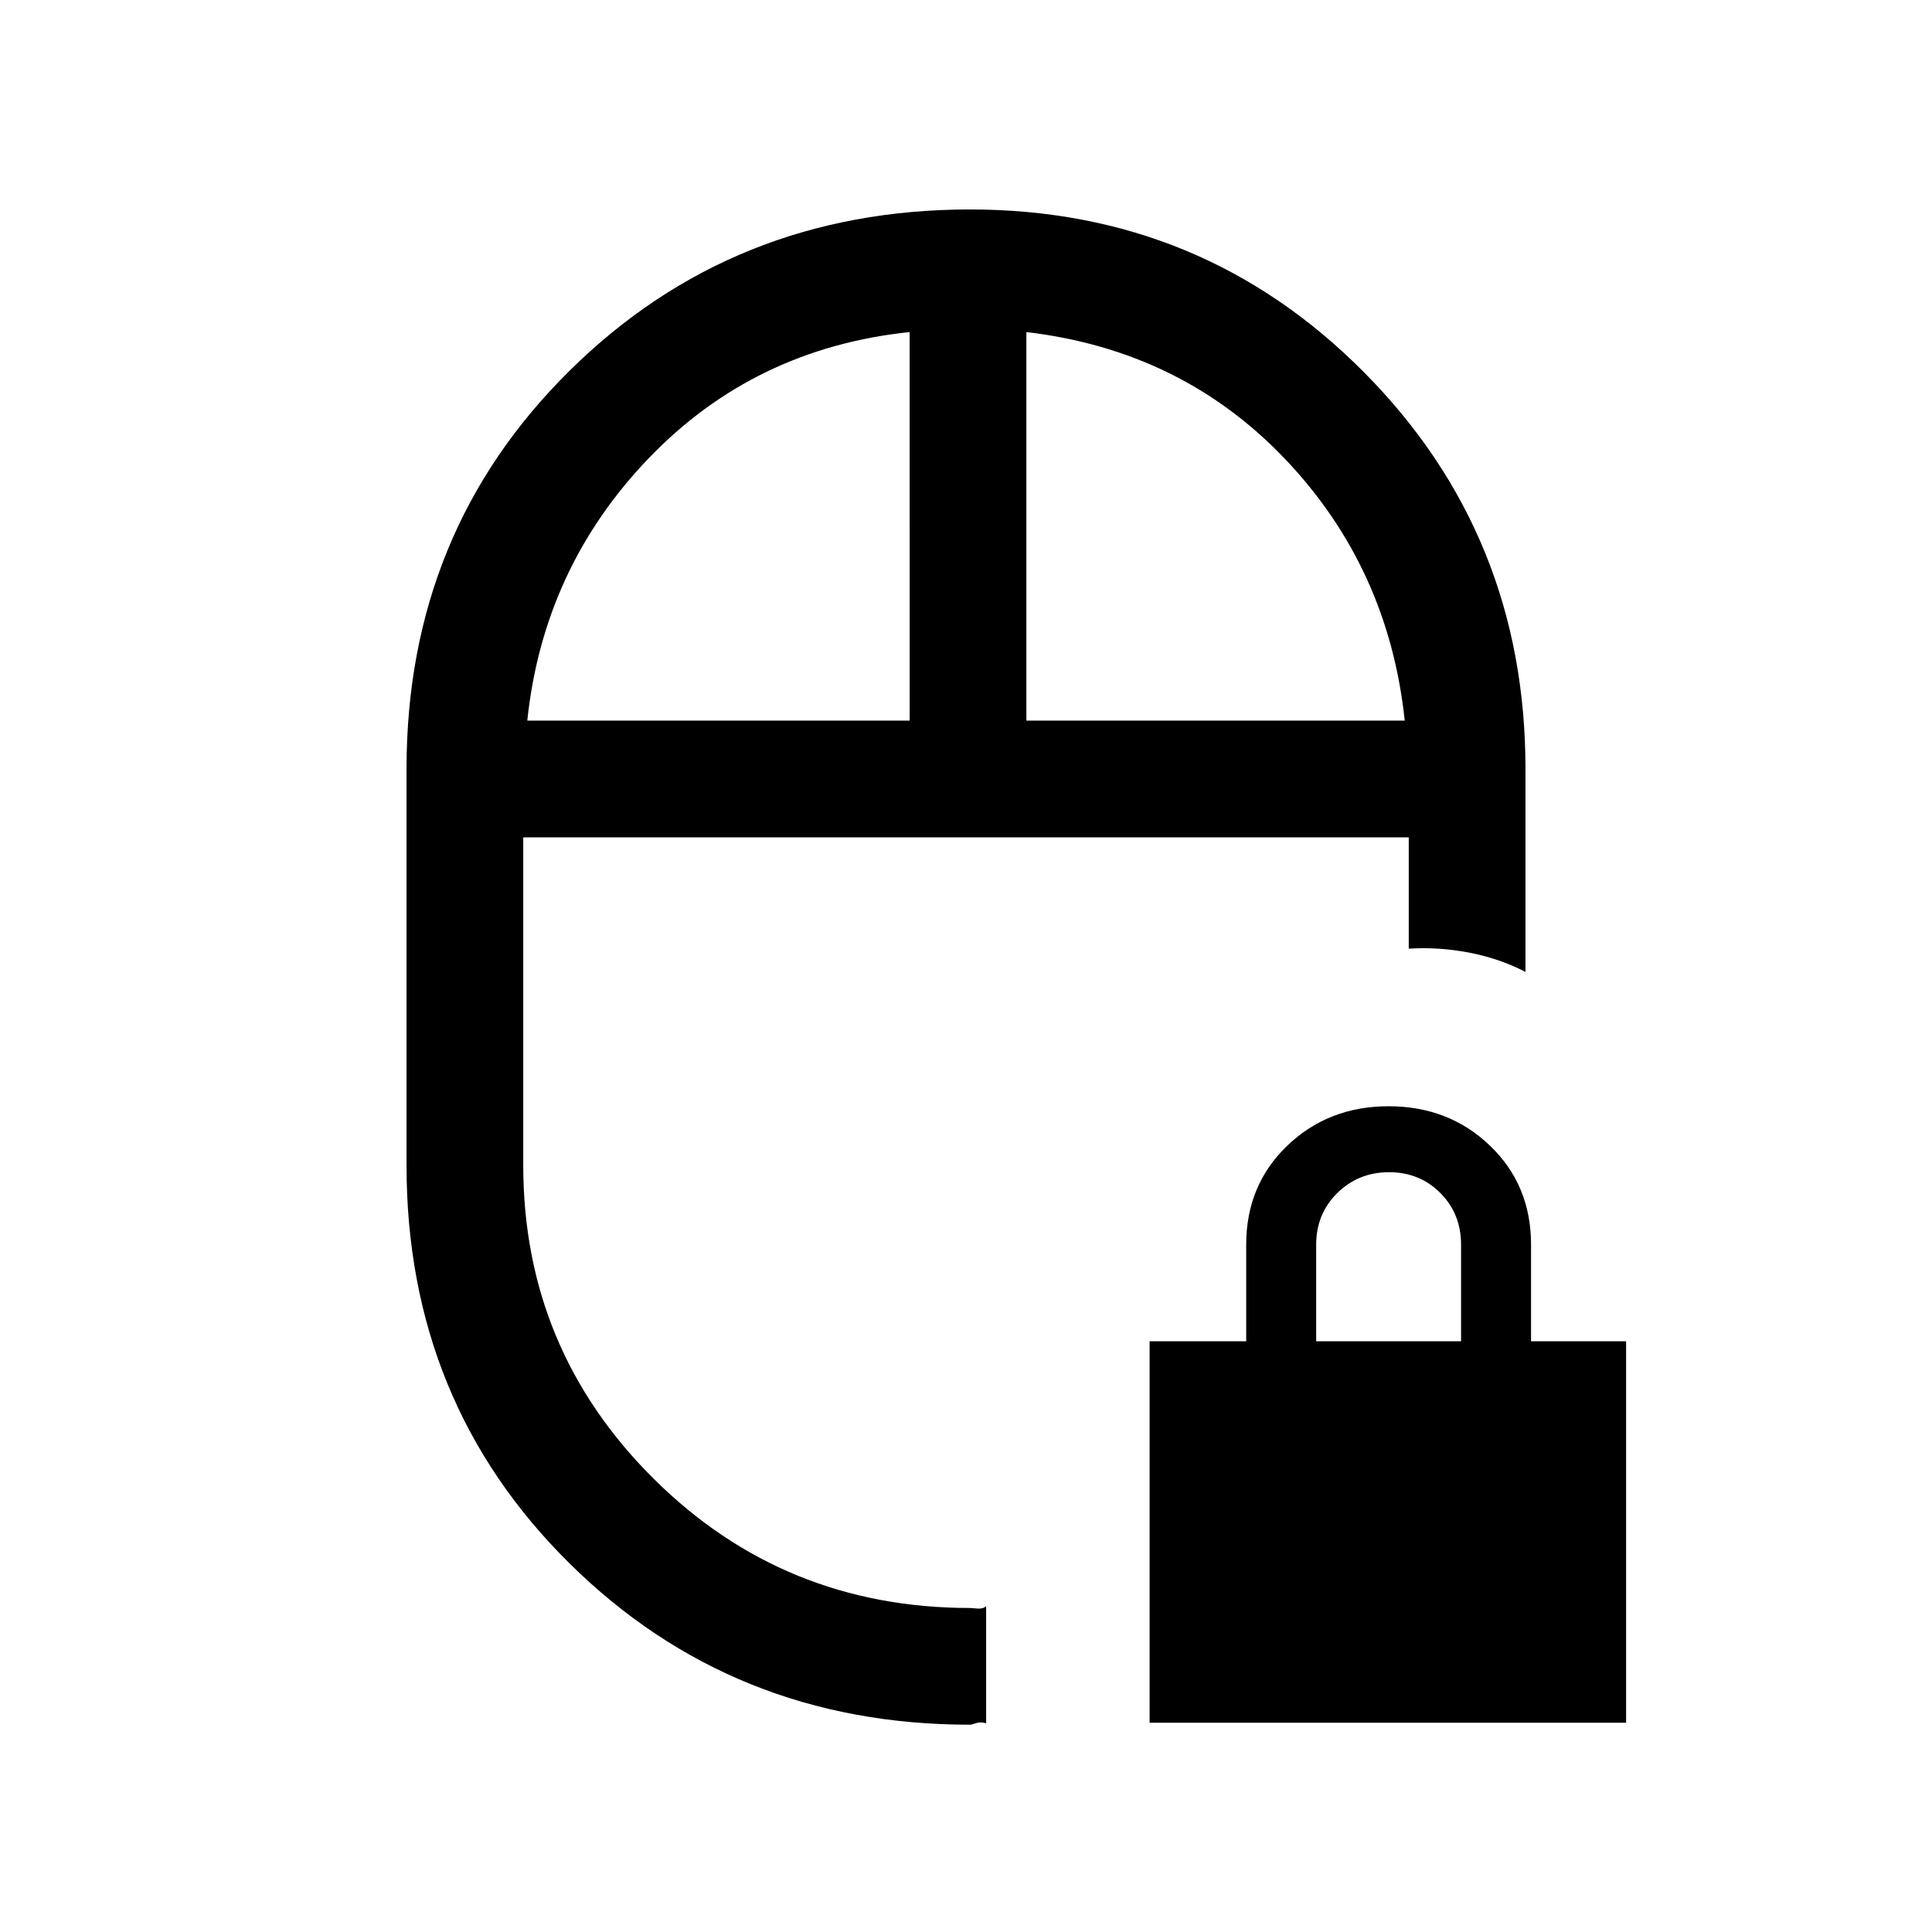 <svg xmlns="http://www.w3.org/2000/svg" height="20" viewBox="0 -960 960 960" width="20"><path d="M571.231-104v-189.538h48v-48q0-29.623 20.423-49.197 20.423-19.573 50.346-19.573t50.346 19.573q20.423 19.574 20.423 49.197v48H808V-104H571.231ZM654-293.538h72v-48q0-15.3-10.289-25.65-10.29-10.35-25.5-10.35-15.211 0-25.711 10.35-10.5 10.35-10.5 25.65v48ZM480-543.923ZM482-103q-117.846 0-198.923-80.077T202-381v-196.923q0-117.846 81.077-197.923T482-855.923q115.446 0 195.723 80.862Q758-694.198 758-577.923v100.846q-13-6.692-28-9.577-15-2.884-30-1.961v-55.308H260V-381q0 91.3 64.68 155.65Q389.36-161 482-161q.75 0 3.625.269t4.375-1.192v58.231q-2.707-.872-4.978-.09Q482.75-103 482-103ZM262-601.923h190V-795q-77.154 8.077-129.577 62.615Q270-677.846 262-601.923Zm248 0h188q-8-75.923-59.423-129.962Q587.154-785.923 510-795v193.077Zm-30 58Zm30-58Zm-58 0Z"/></svg>